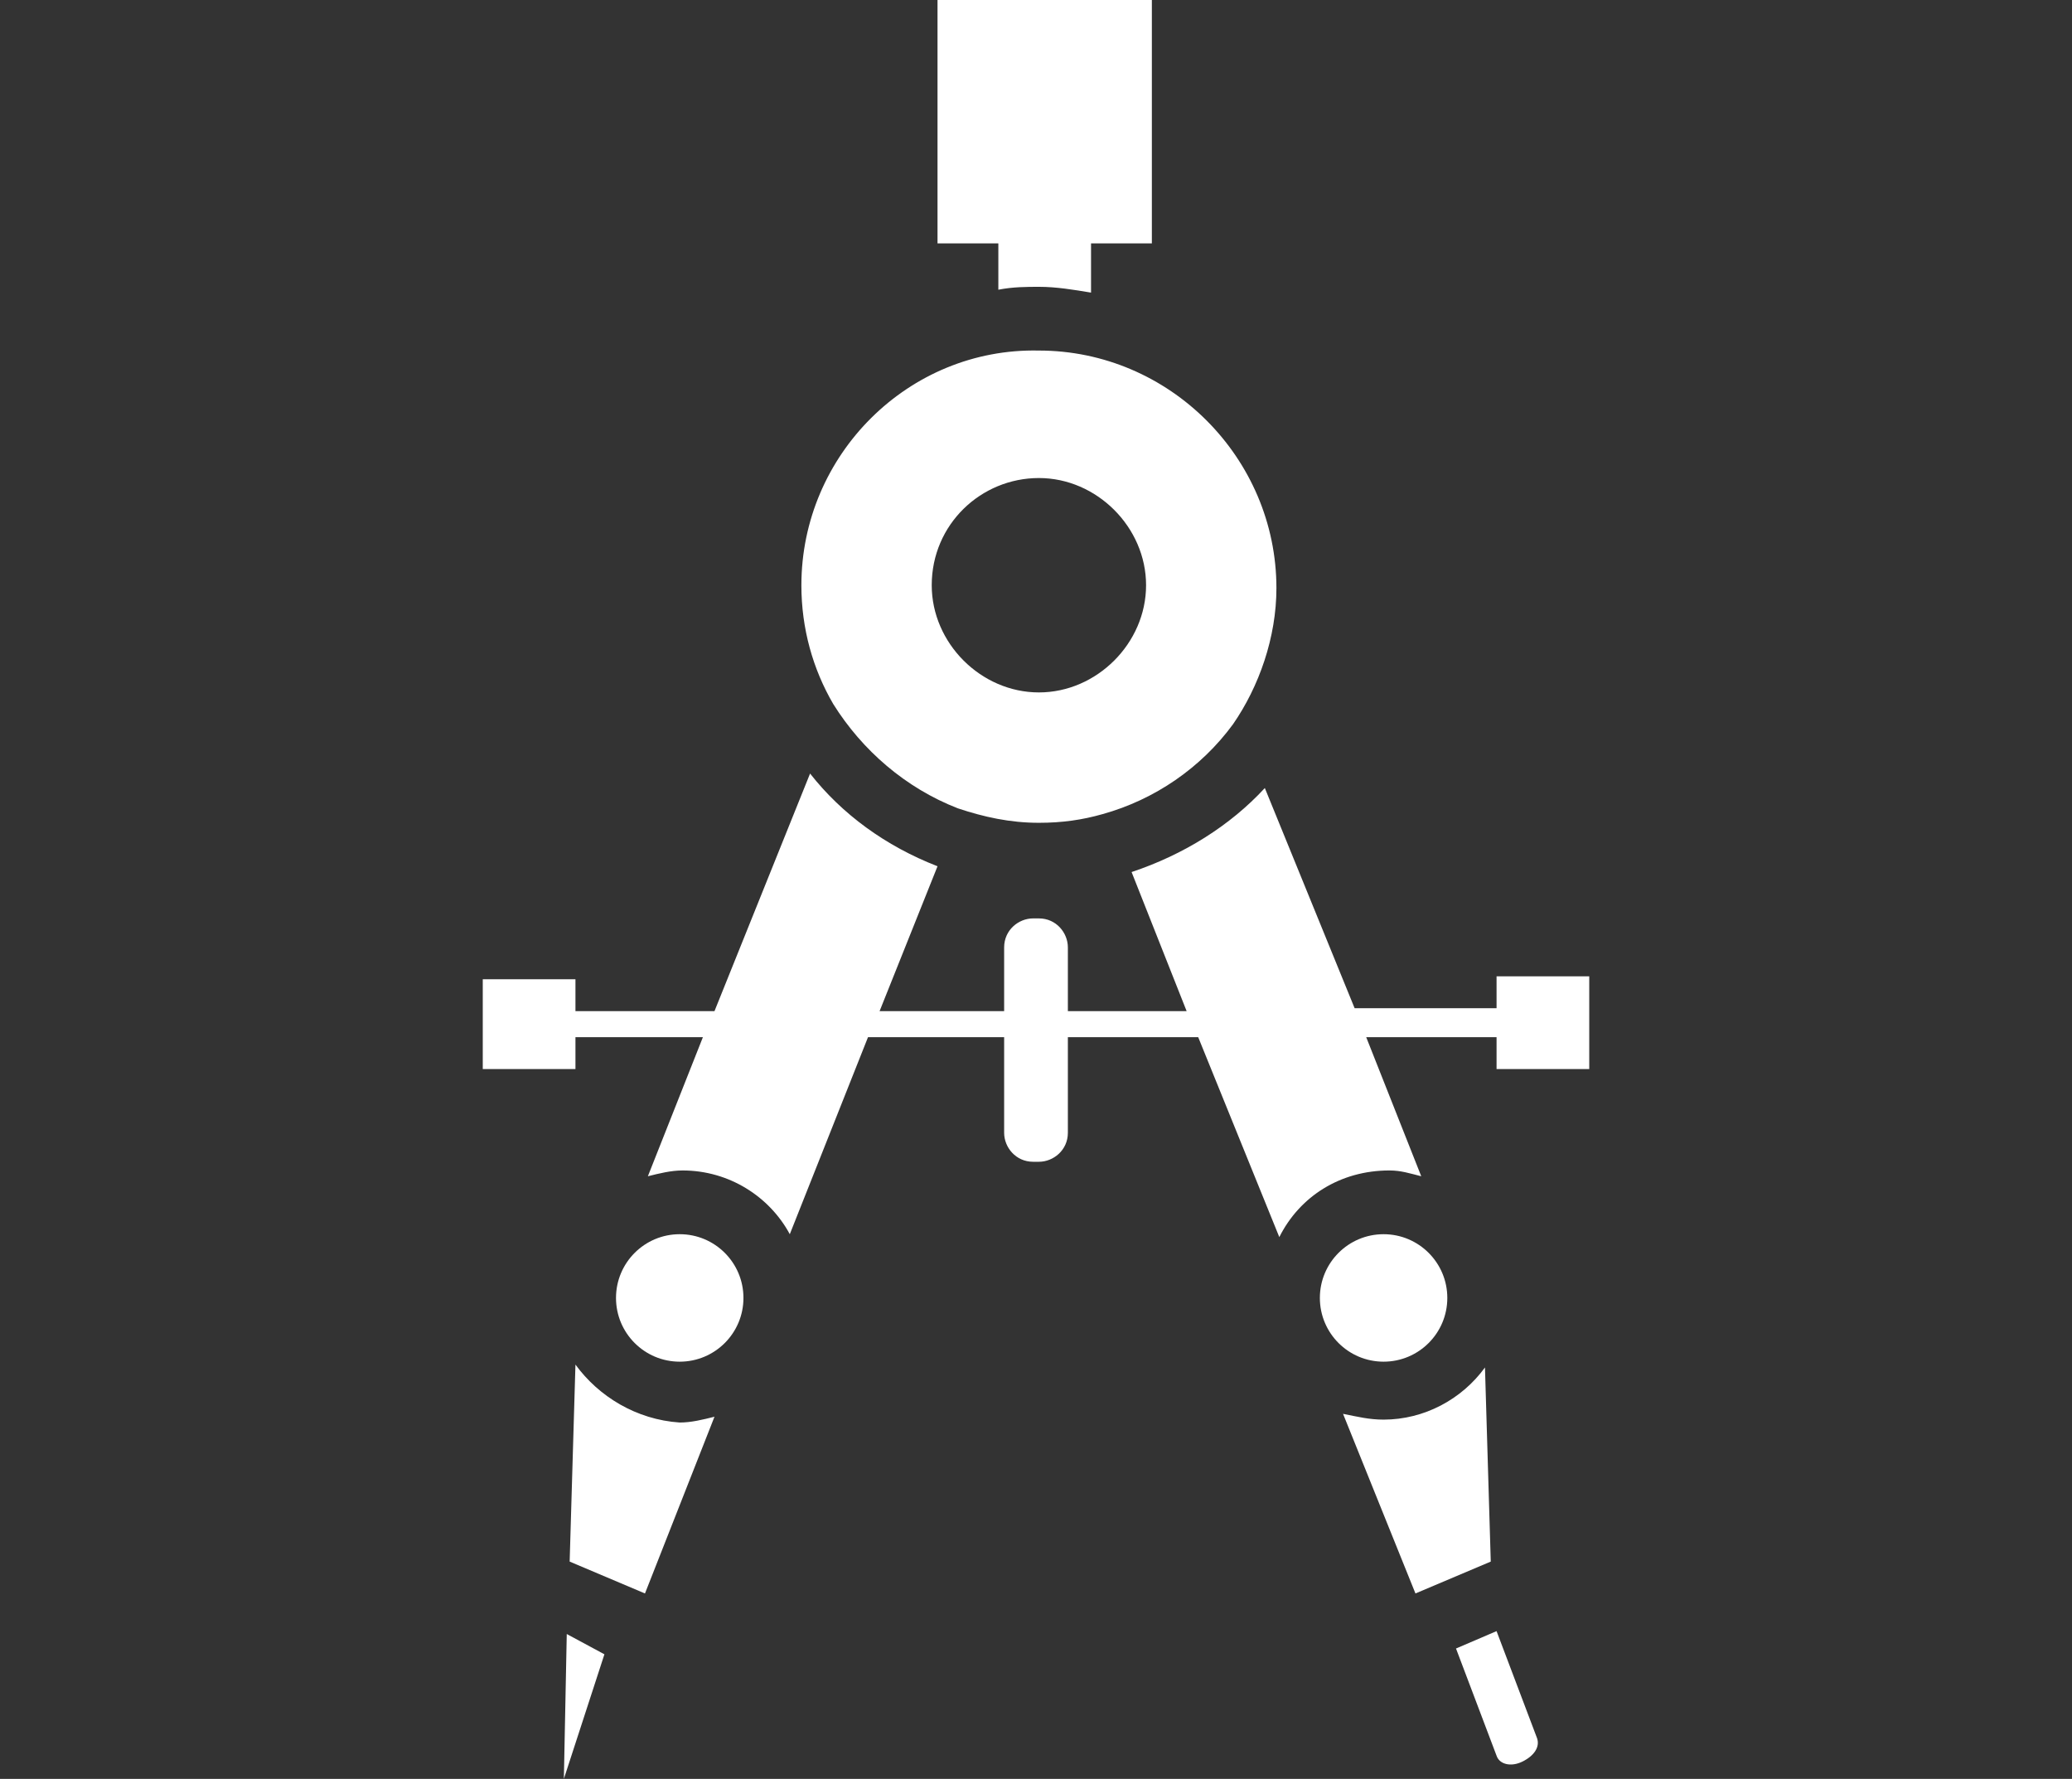 <svg xmlns="http://www.w3.org/2000/svg" viewBox="0 0 1193 1024"><rect x="0" y="0" width="1193" height="1024" fill="#333333" stroke="none"/><path fill="#fff" d="M331.33 785.51l-3.335 113.407 43.361 18.346 40.026-101.733c-6.671 1.667-13.342 3.335-20.013 3.335-25.017-1.667-46.697-15.009-60.039-33.355zm465.302 31.688c-8.338 0-15.009-1.667-23.348-3.335l41.693 103.4 43.361-18.346-3.335-111.74c-13.342 18.346-35.022 30.019-58.372 30.019zM324.658 1024l23.348-71.714-21.68-11.675zm552.026-10.008c6.671-3.335 10.006-8.338 8.338-13.342l-23.348-61.706-23.348 10.006 23.348 61.706c1.667 5.004 8.338 6.671 15.009 3.335zm-448.626-266.84c0 20.263-16.426 36.69-36.69 36.69s-36.69-16.426-36.69-36.69c0-20.263 16.426-36.69 36.69-36.69s36.69 16.426 36.69 36.69zm405.265 0c0 20.263-16.426 36.69-36.69 36.69s-36.69-16.426-36.69-36.69c0-20.263 16.426-36.69 36.69-36.69s36.69 16.426 36.69 36.69zM598.17 165.108c10.006 0 20.013 1.667 30.019 3.335v-28.351h35.022V.001H539.798v140.091h35.022v26.684c8.338-1.667 16.677-1.667 23.348-1.667zM461.413 336.885c0 25.017 6.671 48.364 18.346 68.377 16.677 26.684 41.693 48.364 71.714 60.039 15.009 5.004 30.019 8.338 46.697 8.338 13.342 0 25.017-1.667 36.69-5.004 30.019-8.338 56.703-26.684 75.049-51.701 15.009-21.68 25.017-50.032 25.017-78.385 0-75.049-61.706-136.755-136.755-136.755-75.049-1.667-136.755 60.039-136.755 135.088zm136.757-61.707c33.355 0 61.706 28.351 61.706 61.706s-28.351 61.706-61.706 61.706-61.706-28.351-61.706-61.706c0-35.022 28.351-61.706 61.706-61.706zM277.961 562.032V615.4h53.368v-18.346h73.381l-31.688 80.052c6.671-1.667 13.342-3.335 20.013-3.335 26.684 0 50.032 15.009 61.706 36.69l45.03-113.407h78.385v55.035c0 8.338 6.671 16.677 16.677 16.677h3.335c8.338 0 16.677-6.671 16.677-16.677v-55.035h75.049l46.697 115.075c11.675-23.348 35.022-38.359 63.374-38.359 6.671 0 11.675 1.667 18.346 3.335l-31.688-80.052h75.049v18.346h53.368v-53.368h-53.368v18.346h-81.72l-51.701-126.749c-20.013 21.68-46.697 38.359-76.716 48.364l31.688 80.052h-68.377v-36.69c0-8.338-6.671-16.677-16.677-16.677h-3.335c-8.338 0-16.677 6.671-16.677 16.677v36.69h-71.714l33.355-83.387c-30.019-11.675-55.035-30.019-73.381-53.368l-55.035 136.755H331.33v-18.346h-53.368z"/></svg>